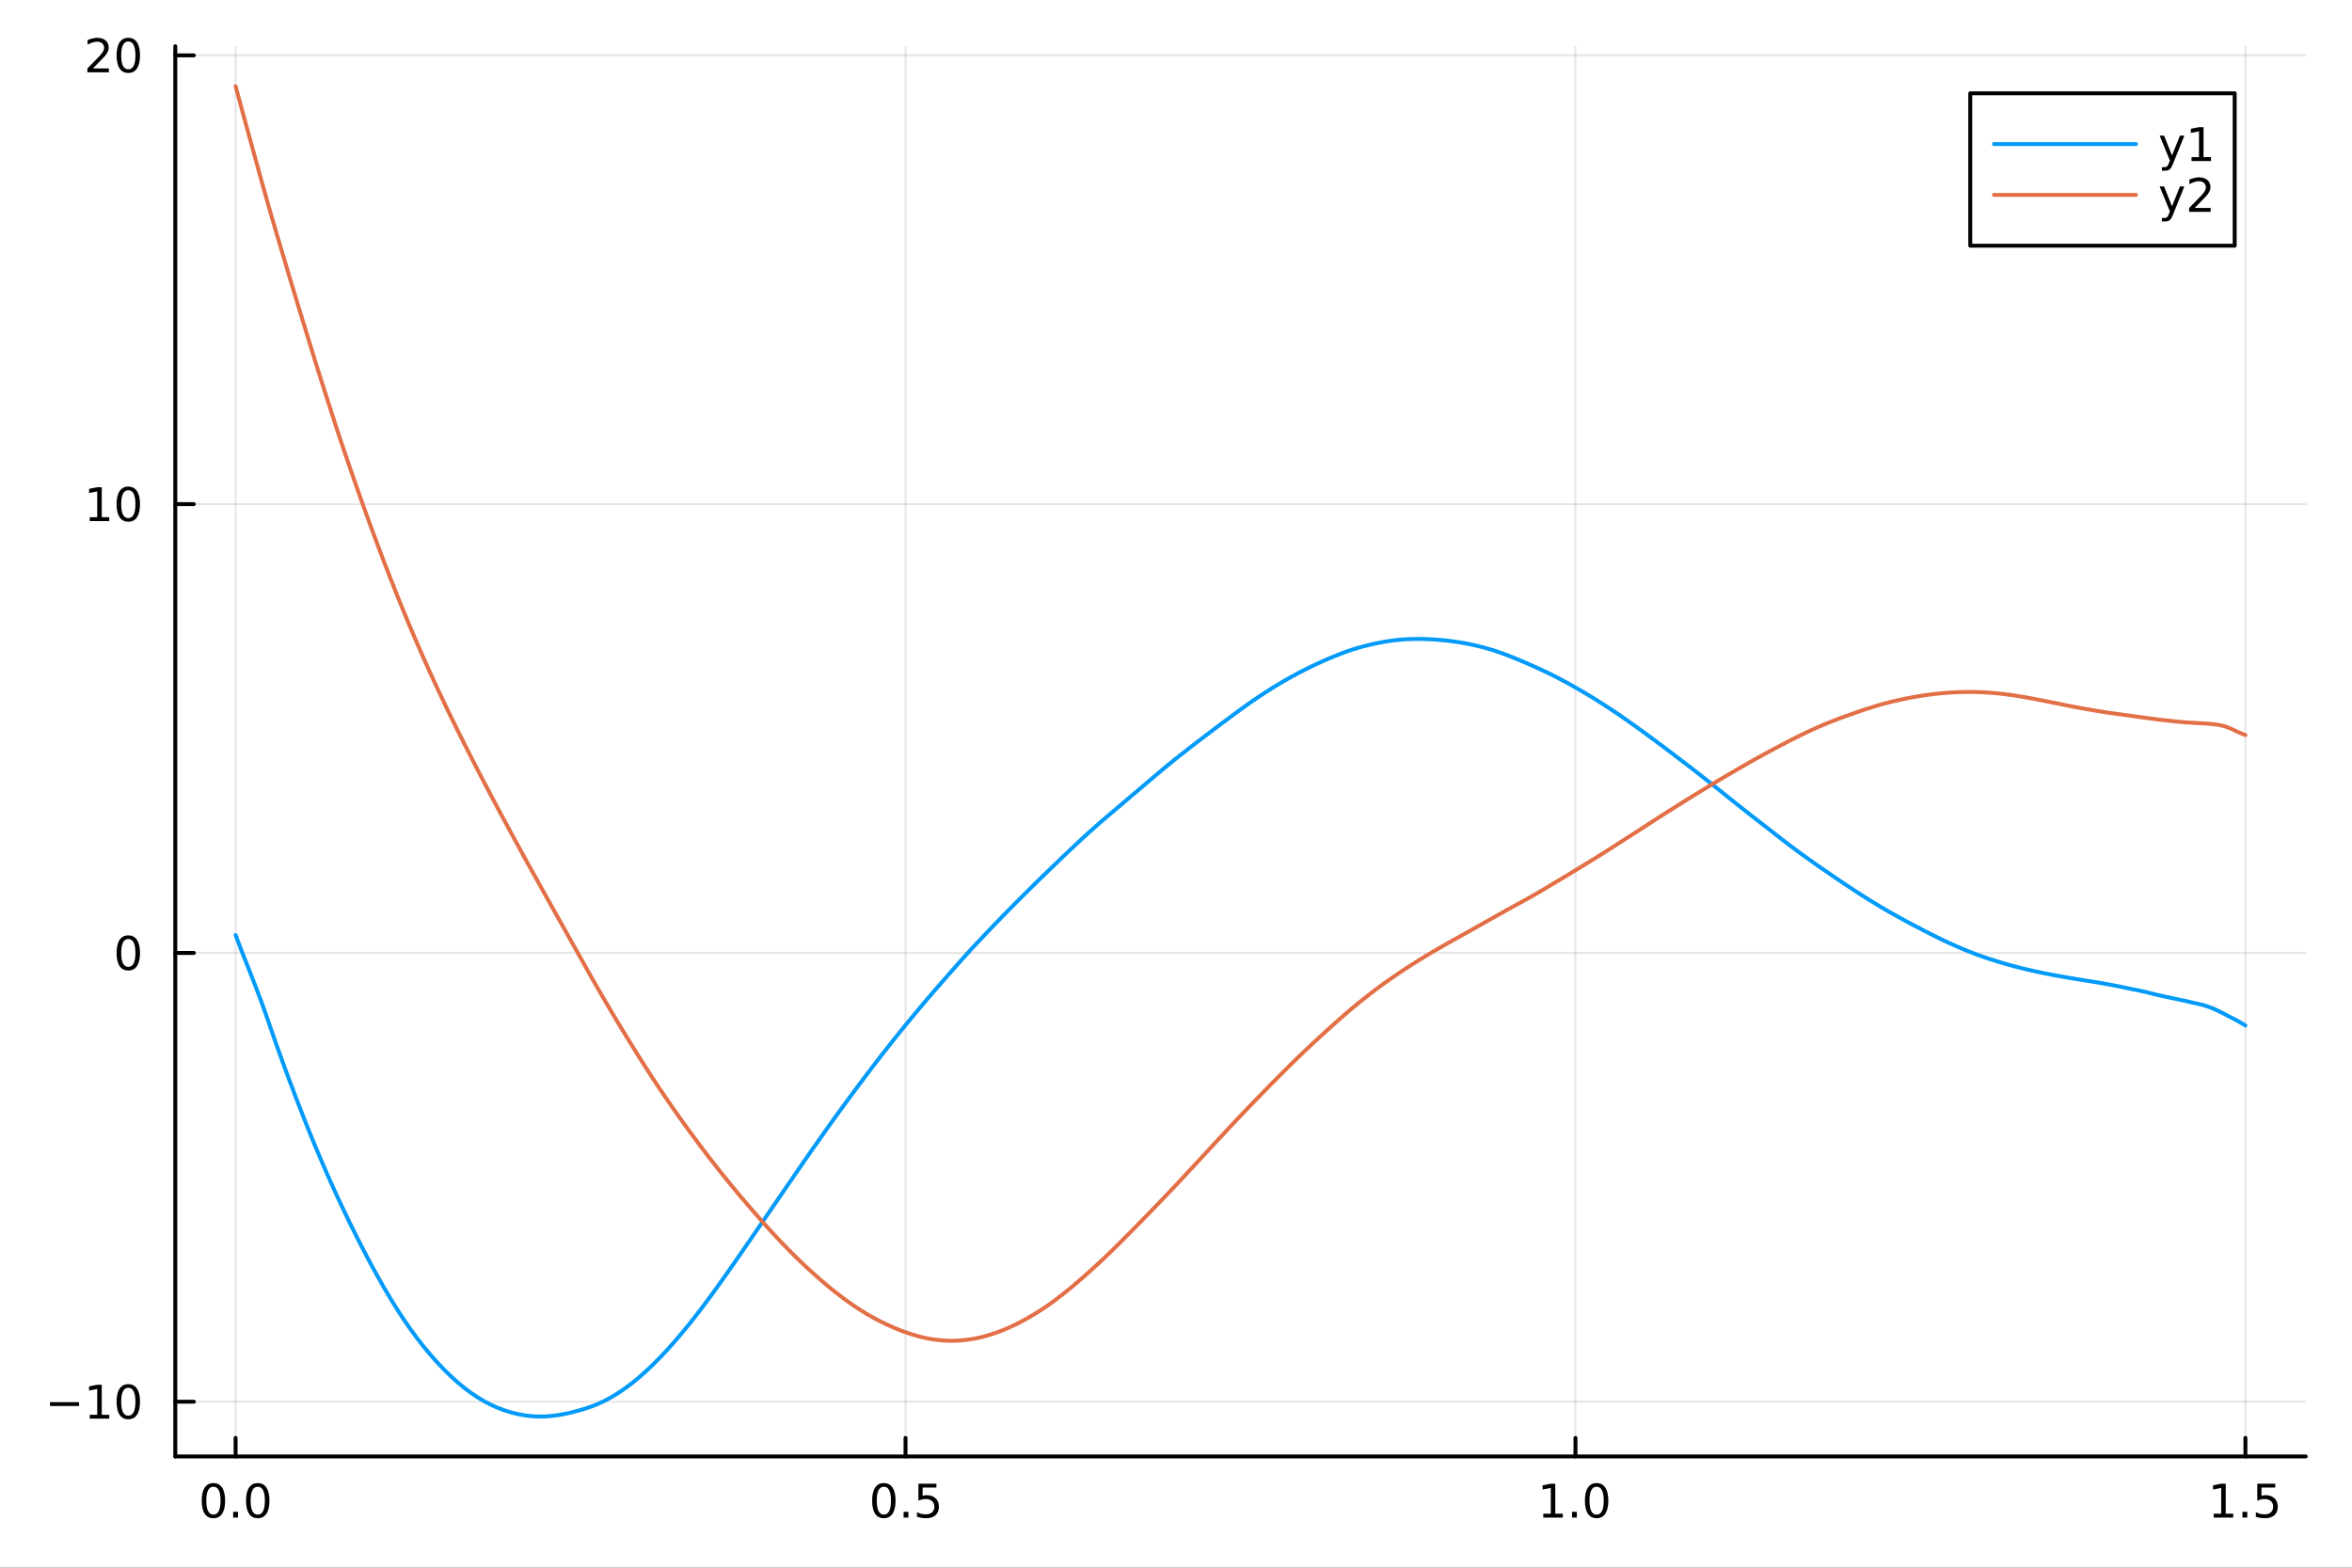 <?xml version="1.0" encoding="utf-8"?>
<svg xmlns="http://www.w3.org/2000/svg" xmlns:xlink="http://www.w3.org/1999/xlink" width="600" height="400" viewBox="0 0 2400 1600">
<rect x="0" y="0" width="2400" height="1600" fill="#333333" stroke="none"/>
<defs>
  <clipPath id="clip850">
    <rect x="0" y="0" width="2400" height="1600"/>
  </clipPath>
</defs>
<path clip-path="url(#clip850)" d="M0 1600 L2400 1600 L2400 0 L0 0  Z" fill="#ffffff" fill-rule="evenodd" fill-opacity="1"/>
<defs>
  <clipPath id="clip851">
    <rect x="480" y="0" width="1681" height="1600"/>
  </clipPath>
</defs>
<path clip-path="url(#clip850)" d="M178.867 1486.45 L2352.76 1486.45 L2352.76 47.244 L178.867 47.244  Z" fill="#ffffff" fill-rule="evenodd" fill-opacity="1"/>
<defs>
  <clipPath id="clip852">
    <rect x="178" y="47" width="2175" height="1440"/>
  </clipPath>
</defs>
<polyline clip-path="url(#clip852)" style="stroke:#000000; stroke-linecap:round; stroke-linejoin:round; stroke-width:2; stroke-opacity:0.1; fill:none" points="240.392,1486.45 240.392,47.244 "/>
<polyline clip-path="url(#clip852)" style="stroke:#000000; stroke-linecap:round; stroke-linejoin:round; stroke-width:2; stroke-opacity:0.1; fill:none" points="924.005,1486.45 924.005,47.244 "/>
<polyline clip-path="url(#clip852)" style="stroke:#000000; stroke-linecap:round; stroke-linejoin:round; stroke-width:2; stroke-opacity:0.1; fill:none" points="1607.62,1486.45 1607.62,47.244 "/>
<polyline clip-path="url(#clip852)" style="stroke:#000000; stroke-linecap:round; stroke-linejoin:round; stroke-width:2; stroke-opacity:0.1; fill:none" points="2291.23,1486.45 2291.23,47.244 "/>
<polyline clip-path="url(#clip852)" style="stroke:#000000; stroke-linecap:round; stroke-linejoin:round; stroke-width:2; stroke-opacity:0.1; fill:none" points="178.867,1430.59 2352.76,1430.59 "/>
<polyline clip-path="url(#clip852)" style="stroke:#000000; stroke-linecap:round; stroke-linejoin:round; stroke-width:2; stroke-opacity:0.1; fill:none" points="178.867,972.564 2352.76,972.564 "/>
<polyline clip-path="url(#clip852)" style="stroke:#000000; stroke-linecap:round; stroke-linejoin:round; stroke-width:2; stroke-opacity:0.1; fill:none" points="178.867,514.535 2352.76,514.535 "/>
<polyline clip-path="url(#clip852)" style="stroke:#000000; stroke-linecap:round; stroke-linejoin:round; stroke-width:2; stroke-opacity:0.1; fill:none" points="178.867,56.505 2352.76,56.505 "/>
<polyline clip-path="url(#clip850)" style="stroke:#000000; stroke-linecap:round; stroke-linejoin:round; stroke-width:4; stroke-opacity:1; fill:none" points="178.867,1486.45 2352.76,1486.45 "/>
<polyline clip-path="url(#clip850)" style="stroke:#000000; stroke-linecap:round; stroke-linejoin:round; stroke-width:4; stroke-opacity:1; fill:none" points="240.392,1486.45 240.392,1467.55 "/>
<polyline clip-path="url(#clip850)" style="stroke:#000000; stroke-linecap:round; stroke-linejoin:round; stroke-width:4; stroke-opacity:1; fill:none" points="924.005,1486.45 924.005,1467.55 "/>
<polyline clip-path="url(#clip850)" style="stroke:#000000; stroke-linecap:round; stroke-linejoin:round; stroke-width:4; stroke-opacity:1; fill:none" points="1607.62,1486.45 1607.62,1467.55 "/>
<polyline clip-path="url(#clip850)" style="stroke:#000000; stroke-linecap:round; stroke-linejoin:round; stroke-width:4; stroke-opacity:1; fill:none" points="2291.23,1486.45 2291.23,1467.55 "/>
<path clip-path="url(#clip850)" d="M217.776 1517.37 Q214.165 1517.37 212.336 1520.93 Q210.531 1524.47 210.531 1531.6 Q210.531 1538.71 212.336 1542.27 Q214.165 1545.82 217.776 1545.82 Q221.41 1545.82 223.216 1542.27 Q225.045 1538.71 225.045 1531.6 Q225.045 1524.47 223.216 1520.93 Q221.41 1517.37 217.776 1517.37 M217.776 1513.66 Q223.586 1513.66 226.642 1518.27 Q229.721 1522.85 229.721 1531.6 Q229.721 1540.33 226.642 1544.94 Q223.586 1549.52 217.776 1549.52 Q211.966 1549.52 208.887 1544.94 Q205.832 1540.33 205.832 1531.6 Q205.832 1522.85 208.887 1518.27 Q211.966 1513.66 217.776 1513.66 Z" fill="#000000" fill-rule="nonzero" fill-opacity="1" /><path clip-path="url(#clip850)" d="M237.938 1542.97 L242.822 1542.97 L242.822 1548.85 L237.938 1548.85 L237.938 1542.97 Z" fill="#000000" fill-rule="nonzero" fill-opacity="1" /><path clip-path="url(#clip850)" d="M263.007 1517.37 Q259.396 1517.37 257.568 1520.93 Q255.762 1524.47 255.762 1531.6 Q255.762 1538.71 257.568 1542.27 Q259.396 1545.82 263.007 1545.82 Q266.642 1545.82 268.447 1542.27 Q270.276 1538.71 270.276 1531.6 Q270.276 1524.47 268.447 1520.93 Q266.642 1517.37 263.007 1517.37 M263.007 1513.66 Q268.818 1513.66 271.873 1518.27 Q274.952 1522.85 274.952 1531.6 Q274.952 1540.33 271.873 1544.94 Q268.818 1549.52 263.007 1549.52 Q257.197 1549.52 254.119 1544.94 Q251.063 1540.33 251.063 1531.6 Q251.063 1522.85 254.119 1518.27 Q257.197 1513.66 263.007 1513.66 Z" fill="#000000" fill-rule="nonzero" fill-opacity="1" /><path clip-path="url(#clip850)" d="M901.887 1517.37 Q898.276 1517.37 896.447 1520.93 Q894.642 1524.47 894.642 1531.6 Q894.642 1538.71 896.447 1542.27 Q898.276 1545.82 901.887 1545.82 Q905.521 1545.82 907.327 1542.27 Q909.155 1538.71 909.155 1531.6 Q909.155 1524.47 907.327 1520.93 Q905.521 1517.37 901.887 1517.37 M901.887 1513.66 Q907.697 1513.66 910.753 1518.27 Q913.831 1522.85 913.831 1531.6 Q913.831 1540.33 910.753 1544.94 Q907.697 1549.52 901.887 1549.52 Q896.077 1549.52 892.998 1544.94 Q889.942 1540.33 889.942 1531.6 Q889.942 1522.85 892.998 1518.27 Q896.077 1513.66 901.887 1513.66 Z" fill="#000000" fill-rule="nonzero" fill-opacity="1" /><path clip-path="url(#clip850)" d="M922.049 1542.97 L926.933 1542.97 L926.933 1548.85 L922.049 1548.85 L922.049 1542.97 Z" fill="#000000" fill-rule="nonzero" fill-opacity="1" /><path clip-path="url(#clip850)" d="M937.164 1514.29 L955.521 1514.29 L955.521 1518.22 L941.447 1518.22 L941.447 1526.7 Q942.465 1526.35 943.484 1526.19 Q944.502 1526 945.521 1526 Q951.308 1526 954.687 1529.17 Q958.067 1532.34 958.067 1537.76 Q958.067 1543.34 954.595 1546.44 Q951.123 1549.52 944.803 1549.52 Q942.627 1549.52 940.359 1549.15 Q938.114 1548.78 935.706 1548.04 L935.706 1543.34 Q937.789 1544.47 940.012 1545.03 Q942.234 1545.58 944.711 1545.58 Q948.715 1545.58 951.053 1543.48 Q953.391 1541.37 953.391 1537.76 Q953.391 1534.15 951.053 1532.04 Q948.715 1529.94 944.711 1529.94 Q942.836 1529.94 940.961 1530.35 Q939.109 1530.77 937.164 1531.65 L937.164 1514.29 Z" fill="#000000" fill-rule="nonzero" fill-opacity="1" /><path clip-path="url(#clip850)" d="M1574.77 1544.91 L1582.41 1544.91 L1582.41 1518.55 L1574.1 1520.21 L1574.1 1515.95 L1582.36 1514.29 L1587.04 1514.29 L1587.04 1544.91 L1594.68 1544.91 L1594.68 1548.85 L1574.77 1548.85 L1574.77 1544.91 Z" fill="#000000" fill-rule="nonzero" fill-opacity="1" /><path clip-path="url(#clip850)" d="M1604.12 1542.97 L1609.01 1542.97 L1609.01 1548.85 L1604.12 1548.85 L1604.12 1542.97 Z" fill="#000000" fill-rule="nonzero" fill-opacity="1" /><path clip-path="url(#clip850)" d="M1629.19 1517.37 Q1625.58 1517.37 1623.75 1520.93 Q1621.95 1524.47 1621.95 1531.6 Q1621.95 1538.71 1623.75 1542.27 Q1625.58 1545.82 1629.19 1545.82 Q1632.83 1545.82 1634.63 1542.27 Q1636.46 1538.71 1636.46 1531.6 Q1636.46 1524.47 1634.63 1520.93 Q1632.83 1517.37 1629.19 1517.37 M1629.19 1513.66 Q1635 1513.66 1638.06 1518.27 Q1641.14 1522.85 1641.14 1531.6 Q1641.14 1540.33 1638.06 1544.94 Q1635 1549.52 1629.19 1549.52 Q1623.38 1549.52 1620.3 1544.94 Q1617.25 1540.33 1617.25 1531.6 Q1617.25 1522.85 1620.3 1518.27 Q1623.38 1513.66 1629.19 1513.66 Z" fill="#000000" fill-rule="nonzero" fill-opacity="1" /><path clip-path="url(#clip850)" d="M2258.88 1544.91 L2266.52 1544.91 L2266.52 1518.55 L2258.21 1520.21 L2258.21 1515.95 L2266.47 1514.29 L2271.15 1514.29 L2271.15 1544.91 L2278.79 1544.91 L2278.79 1548.85 L2258.88 1548.85 L2258.88 1544.91 Z" fill="#000000" fill-rule="nonzero" fill-opacity="1" /><path clip-path="url(#clip850)" d="M2288.23 1542.97 L2293.12 1542.97 L2293.12 1548.85 L2288.23 1548.85 L2288.23 1542.97 Z" fill="#000000" fill-rule="nonzero" fill-opacity="1" /><path clip-path="url(#clip850)" d="M2303.35 1514.29 L2321.71 1514.29 L2321.71 1518.22 L2307.63 1518.22 L2307.63 1526.7 Q2308.65 1526.35 2309.67 1526.19 Q2310.69 1526 2311.71 1526 Q2317.49 1526 2320.87 1529.17 Q2324.25 1532.34 2324.25 1537.76 Q2324.25 1543.34 2320.78 1546.44 Q2317.31 1549.52 2310.99 1549.52 Q2308.81 1549.52 2306.54 1549.15 Q2304.3 1548.78 2301.89 1548.04 L2301.89 1543.34 Q2303.97 1544.47 2306.2 1545.03 Q2308.42 1545.58 2310.89 1545.58 Q2314.9 1545.58 2317.24 1543.48 Q2319.58 1541.37 2319.58 1537.76 Q2319.58 1534.15 2317.24 1532.04 Q2314.9 1529.94 2310.89 1529.94 Q2309.02 1529.94 2307.15 1530.35 Q2305.29 1530.77 2303.35 1531.65 L2303.35 1514.29 Z" fill="#000000" fill-rule="nonzero" fill-opacity="1" /><polyline clip-path="url(#clip850)" style="stroke:#000000; stroke-linecap:round; stroke-linejoin:round; stroke-width:4; stroke-opacity:1; fill:none" points="178.867,1486.45 178.867,47.244 "/>
<polyline clip-path="url(#clip850)" style="stroke:#000000; stroke-linecap:round; stroke-linejoin:round; stroke-width:4; stroke-opacity:1; fill:none" points="178.867,1430.59 197.764,1430.59 "/>
<polyline clip-path="url(#clip850)" style="stroke:#000000; stroke-linecap:round; stroke-linejoin:round; stroke-width:4; stroke-opacity:1; fill:none" points="178.867,972.564 197.764,972.564 "/>
<polyline clip-path="url(#clip850)" style="stroke:#000000; stroke-linecap:round; stroke-linejoin:round; stroke-width:4; stroke-opacity:1; fill:none" points="178.867,514.535 197.764,514.535 "/>
<polyline clip-path="url(#clip850)" style="stroke:#000000; stroke-linecap:round; stroke-linejoin:round; stroke-width:4; stroke-opacity:1; fill:none" points="178.867,56.505 197.764,56.505 "/>
<path clip-path="url(#clip850)" d="M50.992 1431.05 L80.668 1431.05 L80.668 1434.98 L50.992 1434.98 L50.992 1431.05 Z" fill="#000000" fill-rule="nonzero" fill-opacity="1" /><path clip-path="url(#clip850)" d="M91.571 1443.94 L99.21 1443.94 L99.21 1417.57 L90.899 1419.24 L90.899 1414.98 L99.163 1413.31 L103.839 1413.31 L103.839 1443.94 L111.478 1443.94 L111.478 1447.87 L91.571 1447.87 L91.571 1443.94 Z" fill="#000000" fill-rule="nonzero" fill-opacity="1" /><path clip-path="url(#clip850)" d="M130.922 1416.39 Q127.311 1416.39 125.482 1419.96 Q123.677 1423.5 123.677 1430.63 Q123.677 1437.74 125.482 1441.3 Q127.311 1444.84 130.922 1444.84 Q134.556 1444.84 136.362 1441.3 Q138.191 1437.74 138.191 1430.63 Q138.191 1423.5 136.362 1419.96 Q134.556 1416.39 130.922 1416.39 M130.922 1412.69 Q136.732 1412.69 139.788 1417.3 Q142.867 1421.88 142.867 1430.63 Q142.867 1439.36 139.788 1443.96 Q136.732 1448.55 130.922 1448.55 Q125.112 1448.55 122.033 1443.96 Q118.978 1439.36 118.978 1430.63 Q118.978 1421.88 122.033 1417.3 Q125.112 1412.69 130.922 1412.69 Z" fill="#000000" fill-rule="nonzero" fill-opacity="1" /><path clip-path="url(#clip850)" d="M130.922 958.363 Q127.311 958.363 125.482 961.928 Q123.677 965.47 123.677 972.599 Q123.677 979.706 125.482 983.27 Q127.311 986.812 130.922 986.812 Q134.556 986.812 136.362 983.27 Q138.191 979.706 138.191 972.599 Q138.191 965.47 136.362 961.928 Q134.556 958.363 130.922 958.363 M130.922 954.659 Q136.732 954.659 139.788 959.266 Q142.867 963.849 142.867 972.599 Q142.867 981.326 139.788 985.932 Q136.732 990.516 130.922 990.516 Q125.112 990.516 122.033 985.932 Q118.978 981.326 118.978 972.599 Q118.978 963.849 122.033 959.266 Q125.112 954.659 130.922 954.659 Z" fill="#000000" fill-rule="nonzero" fill-opacity="1" /><path clip-path="url(#clip850)" d="M91.571 527.88 L99.21 527.88 L99.21 501.514 L90.899 503.181 L90.899 498.921 L99.163 497.255 L103.839 497.255 L103.839 527.88 L111.478 527.88 L111.478 531.815 L91.571 531.815 L91.571 527.88 Z" fill="#000000" fill-rule="nonzero" fill-opacity="1" /><path clip-path="url(#clip850)" d="M130.922 500.333 Q127.311 500.333 125.482 503.898 Q123.677 507.44 123.677 514.569 Q123.677 521.676 125.482 525.241 Q127.311 528.782 130.922 528.782 Q134.556 528.782 136.362 525.241 Q138.191 521.676 138.191 514.569 Q138.191 507.44 136.362 503.898 Q134.556 500.333 130.922 500.333 M130.922 496.63 Q136.732 496.63 139.788 501.236 Q142.867 505.819 142.867 514.569 Q142.867 523.296 139.788 527.903 Q136.732 532.486 130.922 532.486 Q125.112 532.486 122.033 527.903 Q118.978 523.296 118.978 514.569 Q118.978 505.819 122.033 501.236 Q125.112 496.63 130.922 496.63 Z" fill="#000000" fill-rule="nonzero" fill-opacity="1" /><path clip-path="url(#clip850)" d="M94.788 69.85 L111.108 69.85 L111.108 73.785 L89.163 73.785 L89.163 69.85 Q91.825 67.095 96.409 62.466 Q101.015 57.813 102.196 56.47 Q104.441 53.947 105.321 52.211 Q106.223 50.452 106.223 48.762 Q106.223 46.007 104.279 44.271 Q102.358 42.535 99.256 42.535 Q97.057 42.535 94.603 43.299 Q92.172 44.063 89.395 45.614 L89.395 40.892 Q92.219 39.757 94.672 39.179 Q97.126 38.6 99.163 38.6 Q104.534 38.6 107.728 41.285 Q110.922 43.97 110.922 48.461 Q110.922 50.591 110.112 52.512 Q109.325 54.41 107.219 57.003 Q106.64 57.674 103.538 60.892 Q100.436 64.086 94.788 69.85 Z" fill="#000000" fill-rule="nonzero" fill-opacity="1" /><path clip-path="url(#clip850)" d="M130.922 42.304 Q127.311 42.304 125.482 45.868 Q123.677 49.41 123.677 56.54 Q123.677 63.646 125.482 67.211 Q127.311 70.753 130.922 70.753 Q134.556 70.753 136.362 67.211 Q138.191 63.646 138.191 56.54 Q138.191 49.41 136.362 45.868 Q134.556 42.304 130.922 42.304 M130.922 38.6 Q136.732 38.6 139.788 43.206 Q142.867 47.79 142.867 56.54 Q142.867 65.266 139.788 69.873 Q136.732 74.456 130.922 74.456 Q125.112 74.456 122.033 69.873 Q118.978 65.266 118.978 56.54 Q118.978 47.79 122.033 43.206 Q125.112 38.6 130.922 38.6 Z" fill="#000000" fill-rule="nonzero" fill-opacity="1" /><polyline clip-path="url(#clip852)" style="stroke:#009af9; stroke-linecap:round; stroke-linejoin:round; stroke-width:4; stroke-opacity:1; fill:none" points="240.392,954.303 247.251,972.401 254.11,989.61 260.969,1007.21 267.828,1025.46 274.687,1044.97 281.546,1064.81 288.405,1083.91 295.264,1102.46 302.123,1120.58 308.982,1138.31 315.841,1155.58 322.7,1172.26 329.559,1188.42 336.418,1204.13 343.277,1219.29 350.136,1233.96 356.995,1248.21 363.854,1262.04 370.713,1275.46 377.572,1288.49 384.431,1301.1 391.29,1313.21 398.149,1324.84 405.008,1335.95 411.867,1346.48 418.726,1356.41 425.585,1365.74 432.444,1374.52 439.303,1382.78 446.162,1390.5 453.021,1397.72 459.88,1404.44 466.739,1410.66 473.598,1416.35 480.457,1421.5 487.316,1426.1 494.175,1430.18 501.034,1433.75 507.893,1436.84 514.752,1439.44 521.611,1441.57 528.47,1443.25 535.328,1444.5 542.188,1445.34 549.046,1445.72 555.905,1445.64 562.764,1445.15 569.623,1444.27 576.482,1443.03 583.341,1441.49 590.2,1439.69 597.059,1437.67 603.918,1435.38 610.777,1432.59 617.636,1429.33 624.495,1425.6 631.354,1421.37 638.213,1416.66 645.072,1411.5 651.931,1405.88 658.79,1399.82 665.649,1393.35 672.508,1386.5 679.367,1379.3 686.226,1371.69 693.085,1363.73 699.944,1355.52 706.803,1346.98 713.662,1338.15 720.521,1329.08 727.38,1319.76 734.239,1310.24 741.098,1300.57 747.957,1290.8 754.816,1280.94 761.675,1270.98 768.534,1261.01 775.393,1250.99 782.252,1240.95 789.111,1230.94 795.97,1220.96 802.829,1210.93 809.688,1200.91 816.547,1190.94 823.406,1181.04 830.265,1171.2 837.124,1161.49 843.983,1151.79 850.842,1142.18 857.701,1132.7 864.56,1123.31 871.419,1114.04 878.278,1104.88 885.137,1095.74 891.996,1086.7 898.855,1077.83 905.714,1069.1 912.573,1060.45 919.432,1051.88 926.291,1043.46 933.15,1035.16 940.009,1026.95 946.868,1018.85 953.727,1010.89 960.586,1003.06 967.445,995.242 974.304,987.437 981.163,979.721 988.022,972.09 994.881,964.638 1001.74,957.35 1008.6,950.122 1015.46,942.97 1022.32,935.869 1029.18,928.852 1036.04,921.944 1042.89,915.088 1049.75,908.259 1056.61,901.49 1063.47,894.794 1070.33,888.17 1077.19,881.551 1084.05,874.947 1090.91,868.424 1097.77,861.967 1104.62,855.57 1111.48,849.307 1118.34,843.203 1125.2,837.23 1132.06,831.353 1138.92,825.566 1145.78,819.749 1152.64,813.892 1159.5,808.082 1166.36,802.282 1173.21,796.439 1180.07,790.611 1186.93,784.86 1193.79,779.219 1200.65,773.692 1207.51,768.28 1214.37,762.924 1221.23,757.638 1228.09,752.398 1234.95,747.196 1241.8,742.036 1248.66,736.896 1255.52,731.767 1262.38,726.655 1269.24,721.671 1276.1,716.836 1282.96,712.136 1289.82,707.588 1296.68,703.194 1303.54,698.975 1310.39,694.928 1317.25,691.049 1324.11,687.318 1330.97,683.756 1337.83,680.352 1344.69,677.096 1351.55,674.022 1358.41,671.103 1365.27,668.318 1372.13,665.689 1378.98,663.28 1385.84,661.168 1392.7,659.302 1399.56,657.629 1406.42,656.158 1413.28,654.891 1420.14,653.834 1427,653.029 1433.86,652.502 1440.72,652.197 1447.57,652.119 1454.43,652.237 1461.29,652.525 1468.15,652.983 1475.01,653.651 1481.87,654.499 1488.73,655.473 1495.59,656.647 1502.45,658.051 1509.31,659.639 1516.16,661.435 1523.02,663.441 1529.88,665.717 1536.74,668.235 1543.6,670.924 1550.46,673.731 1557.32,676.631 1564.18,679.653 1571.04,682.787 1577.9,685.981 1584.75,689.345 1591.61,692.872 1598.47,696.535 1605.33,700.351 1612.19,704.304 1619.05,708.325 1625.91,712.462 1632.77,716.783 1639.63,721.211 1646.49,725.709 1653.34,730.345 1660.2,735.113 1667.06,739.976 1673.92,744.906 1680.78,749.878 1687.64,754.931 1694.5,760.066 1701.36,765.212 1708.22,770.411 1715.08,775.636 1721.93,780.855 1728.79,786.151 1735.65,791.51 1742.51,796.915 1749.37,802.339 1756.23,807.811 1763.09,813.313 1769.95,818.825 1776.81,824.306 1783.67,829.697 1790.52,835.029 1797.38,840.346 1804.24,845.675 1811.1,851.016 1817.96,856.377 1824.82,861.683 1831.68,866.814 1838.54,871.808 1845.4,876.763 1852.26,881.652 1859.11,886.429 1865.97,891.125 1872.83,895.819 1879.69,900.46 1886.55,905.031 1893.41,909.554 1900.27,913.989 1907.13,918.294 1913.99,922.501 1920.85,926.593 1927.7,930.57 1934.56,934.453 1941.42,938.243 1948.28,941.943 1955.14,945.586 1962,949.153 1968.86,952.662 1975.72,956.098 1982.58,959.442 1989.44,962.655 1996.29,965.732 2003.15,968.677 2010.01,971.46 2016.87,974.096 2023.73,976.575 2030.59,978.888 2037.45,981.072 2044.31,983.134 2051.17,985.069 2058.02,986.893 2064.88,988.615 2071.74,990.236 2078.6,991.765 2085.46,993.208 2092.32,994.561 2099.18,995.835 2106.04,997.058 2112.9,998.257 2119.76,999.409 2126.61,1000.51 2133.47,1001.59 2140.33,1002.7 2147.19,1003.88 2154.05,1005.14 2160.91,1006.49 2167.77,1007.89 2174.63,1009.31 2181.49,1010.69 2188.35,1012.18 2195.2,1013.86 2202.06,1015.55 2208.92,1017.07 2215.78,1018.54 2222.64,1019.99 2229.5,1021.42 2236.36,1023.06 2243.22,1024.62 2250.08,1026.33 2256.94,1028.76 2263.79,1031.82 2270.65,1035.37 2277.51,1038.93 2284.37,1042.53 2291.23,1046.55 "/>
<polyline clip-path="url(#clip852)" style="stroke:#e26f46; stroke-linecap:round; stroke-linejoin:round; stroke-width:4; stroke-opacity:1; fill:none" points="240.392,87.976 247.251,113.335 254.11,138.442 260.969,163.225 267.828,188.17 274.687,212.498 281.546,235.951 288.405,259.057 295.264,282.176 302.123,304.932 308.982,327.426 315.841,349.831 322.7,372.051 329.559,393.749 336.418,415.174 343.277,436.431 350.136,457.101 356.995,477.146 363.854,496.86 370.713,516.214 377.572,535.172 384.431,553.703 391.29,571.857 398.149,589.677 405.008,607.054 411.867,623.956 418.726,640.406 425.585,656.452 432.444,672.116 439.303,687.392 446.162,702.289 453.021,716.843 459.88,731.082 466.739,745.042 473.598,758.766 480.457,772.281 487.316,785.621 494.175,798.81 501.034,811.862 507.893,824.76 514.752,837.537 521.611,850.222 528.47,862.829 535.328,875.343 542.188,887.758 549.046,900.12 555.905,912.428 562.764,924.688 569.623,936.944 576.482,949.185 583.341,961.439 590.2,973.682 597.059,985.939 603.918,998.122 610.777,1010.09 617.636,1021.88 624.495,1033.52 631.354,1045.02 638.213,1056.31 645.072,1067.42 651.931,1078.42 658.79,1089.25 665.649,1099.84 672.508,1110.2 679.367,1120.38 686.226,1130.36 693.085,1140.08 699.944,1149.6 706.803,1158.99 713.662,1168.22 720.521,1177.27 727.38,1186.16 734.239,1194.89 741.098,1203.44 747.957,1211.85 754.816,1220.12 761.675,1228.16 768.534,1236.1 775.393,1243.98 782.252,1251.68 789.111,1259.21 795.97,1266.53 802.829,1273.64 809.688,1280.53 816.547,1287.24 823.406,1293.73 830.265,1299.97 837.124,1306.05 843.983,1311.9 850.842,1317.49 857.701,1322.85 864.56,1327.94 871.419,1332.72 878.278,1337.22 885.137,1341.41 891.996,1345.29 898.855,1348.87 905.714,1352.18 912.573,1355.23 919.432,1358.01 926.291,1360.49 933.15,1362.69 940.009,1364.58 946.868,1366.08 953.727,1367.2 960.586,1367.97 967.445,1368.37 974.304,1368.39 981.163,1367.99 988.022,1367.24 994.881,1366.14 1001.74,1364.64 1008.6,1362.76 1015.46,1360.55 1022.32,1358 1029.18,1355.12 1036.04,1351.93 1042.89,1348.45 1049.75,1344.64 1056.61,1340.54 1063.47,1336.21 1070.33,1331.56 1077.19,1326.54 1084.05,1321.27 1090.91,1315.78 1097.77,1310.06 1104.62,1304.12 1111.48,1298.02 1118.34,1291.8 1125.2,1285.44 1132.06,1278.91 1138.92,1272.2 1145.78,1265.34 1152.64,1258.43 1159.5,1251.49 1166.36,1244.49 1173.21,1237.44 1180.07,1230.34 1186.93,1223.22 1193.79,1216.03 1200.65,1208.77 1207.51,1201.42 1214.37,1194.04 1221.23,1186.64 1228.09,1179.24 1234.95,1171.84 1241.8,1164.42 1248.66,1157.04 1255.52,1149.68 1262.38,1142.41 1269.24,1135.2 1276.1,1128.04 1282.96,1120.96 1289.82,1113.9 1296.68,1106.91 1303.54,1100 1310.39,1093.14 1317.25,1086.3 1324.11,1079.56 1330.97,1073.02 1337.83,1066.59 1344.69,1060.21 1351.55,1053.91 1358.41,1047.71 1365.27,1041.57 1372.13,1035.53 1378.98,1029.68 1385.84,1024.03 1392.7,1018.55 1399.56,1013.19 1406.42,1007.96 1413.28,1002.98 1420.14,998.204 1427,993.494 1433.86,988.888 1440.72,984.452 1447.57,980.156 1454.43,975.968 1461.29,971.892 1468.15,967.879 1475.01,963.942 1481.87,960.099 1488.73,956.275 1495.59,952.427 1502.45,948.572 1509.31,944.701 1516.16,940.825 1523.02,936.979 1529.88,933.152 1536.74,929.313 1543.6,925.501 1550.46,921.751 1557.32,917.977 1564.18,914.095 1571.04,910.142 1577.9,906.08 1584.75,901.983 1591.61,897.89 1598.47,893.774 1605.33,889.627 1612.19,885.407 1619.05,881.201 1625.91,877.016 1632.77,872.742 1639.63,868.411 1646.49,864.05 1653.34,859.633 1660.2,855.217 1667.06,850.836 1673.92,846.44 1680.78,841.989 1687.64,837.514 1694.5,833.091 1701.36,828.75 1708.22,824.424 1715.08,820.08 1721.93,815.799 1728.79,811.572 1735.65,807.38 1742.51,803.21 1749.37,799.035 1756.23,794.933 1763.09,790.908 1769.95,786.914 1776.81,782.924 1783.67,778.942 1790.52,775.067 1797.38,771.313 1804.24,767.595 1811.1,763.888 1817.96,760.26 1824.82,756.709 1831.68,753.209 1838.54,749.783 1845.4,746.506 1852.26,743.369 1859.11,740.373 1865.97,737.528 1872.83,734.823 1879.69,732.263 1886.55,729.774 1893.41,727.343 1900.27,725.009 1907.13,722.755 1913.99,720.614 1920.85,718.626 1927.7,716.789 1934.56,715.143 1941.42,713.632 1948.28,712.241 1955.14,710.99 1962,709.884 1968.86,708.903 1975.72,708.071 1982.58,707.393 1989.44,706.858 1996.29,706.484 2003.15,706.262 2010.01,706.213 2016.87,706.324 2023.73,706.57 2030.59,706.976 2037.45,707.57 2044.31,708.322 2051.17,709.195 2058.02,710.199 2064.88,711.325 2071.74,712.551 2078.6,713.854 2085.46,715.202 2092.32,716.565 2099.18,717.941 2106.04,719.334 2112.9,720.718 2119.76,722.05 2126.61,723.283 2133.47,724.458 2140.33,725.625 2147.19,726.741 2154.05,727.778 2160.91,728.725 2167.77,729.635 2174.63,730.593 2181.49,731.572 2188.35,732.508 2195.2,733.39 2202.06,734.305 2208.92,735.096 2215.78,735.844 2222.64,736.602 2229.5,737.153 2236.36,737.601 2243.22,737.993 2250.08,738.434 2256.94,738.915 2263.79,739.779 2270.65,741.382 2277.51,744.172 2284.37,747.446 2291.23,750.274 "/>
<path clip-path="url(#clip850)" d="M2010.47 250.738 L2280.29 250.738 L2280.29 95.218 L2010.47 95.218  Z" fill="#ffffff" fill-rule="evenodd" fill-opacity="1"/>
<polyline clip-path="url(#clip850)" style="stroke:#000000; stroke-linecap:round; stroke-linejoin:round; stroke-width:4; stroke-opacity:1; fill:none" points="2010.47,250.738 2280.29,250.738 2280.29,95.218 2010.47,95.218 2010.47,250.738 "/>
<polyline clip-path="url(#clip850)" style="stroke:#009af9; stroke-linecap:round; stroke-linejoin:round; stroke-width:4; stroke-opacity:1; fill:none" points="2034.63,147.058 2179.55,147.058 "/>
<path clip-path="url(#clip850)" d="M2217.55 166.745 Q2215.75 171.375 2214.03 172.787 Q2212.32 174.199 2209.45 174.199 L2206.05 174.199 L2206.05 170.634 L2208.55 170.634 Q2210.31 170.634 2211.28 169.8 Q2212.25 168.967 2213.43 165.865 L2214.19 163.921 L2203.71 138.412 L2208.22 138.412 L2216.32 158.689 L2224.43 138.412 L2228.94 138.412 L2217.55 166.745 Z" fill="#000000" fill-rule="nonzero" fill-opacity="1" /><path clip-path="url(#clip850)" d="M2236.23 160.402 L2243.87 160.402 L2243.87 134.037 L2235.56 135.703 L2235.56 131.444 L2243.82 129.778 L2248.5 129.778 L2248.5 160.402 L2256.14 160.402 L2256.14 164.338 L2236.23 164.338 L2236.23 160.402 Z" fill="#000000" fill-rule="nonzero" fill-opacity="1" /><polyline clip-path="url(#clip850)" style="stroke:#e26f46; stroke-linecap:round; stroke-linejoin:round; stroke-width:4; stroke-opacity:1; fill:none" points="2034.63,198.898 2179.55,198.898 "/>
<path clip-path="url(#clip850)" d="M2217.55 218.585 Q2215.75 223.215 2214.03 224.627 Q2212.32 226.039 2209.45 226.039 L2206.05 226.039 L2206.05 222.474 L2208.55 222.474 Q2210.31 222.474 2211.28 221.64 Q2212.25 220.807 2213.43 217.705 L2214.19 215.761 L2203.71 190.252 L2208.22 190.252 L2216.32 210.529 L2224.43 190.252 L2228.94 190.252 L2217.55 218.585 Z" fill="#000000" fill-rule="nonzero" fill-opacity="1" /><path clip-path="url(#clip850)" d="M2239.45 212.242 L2255.77 212.242 L2255.77 216.178 L2233.82 216.178 L2233.82 212.242 Q2236.49 209.488 2241.07 204.858 Q2245.68 200.205 2246.86 198.863 Q2249.1 196.34 2249.98 194.604 Q2250.88 192.844 2250.88 191.155 Q2250.88 188.4 2248.94 186.664 Q2247.02 184.928 2243.92 184.928 Q2241.72 184.928 2239.26 185.692 Q2236.83 186.455 2234.06 188.006 L2234.06 183.284 Q2236.88 182.15 2239.33 181.571 Q2241.79 180.993 2243.82 180.993 Q2249.19 180.993 2252.39 183.678 Q2255.58 186.363 2255.58 190.854 Q2255.58 192.983 2254.77 194.905 Q2253.99 196.803 2251.88 199.395 Q2251.3 200.067 2248.2 203.284 Q2245.1 206.479 2239.45 212.242 Z" fill="#000000" fill-rule="nonzero" fill-opacity="1" /></svg>
